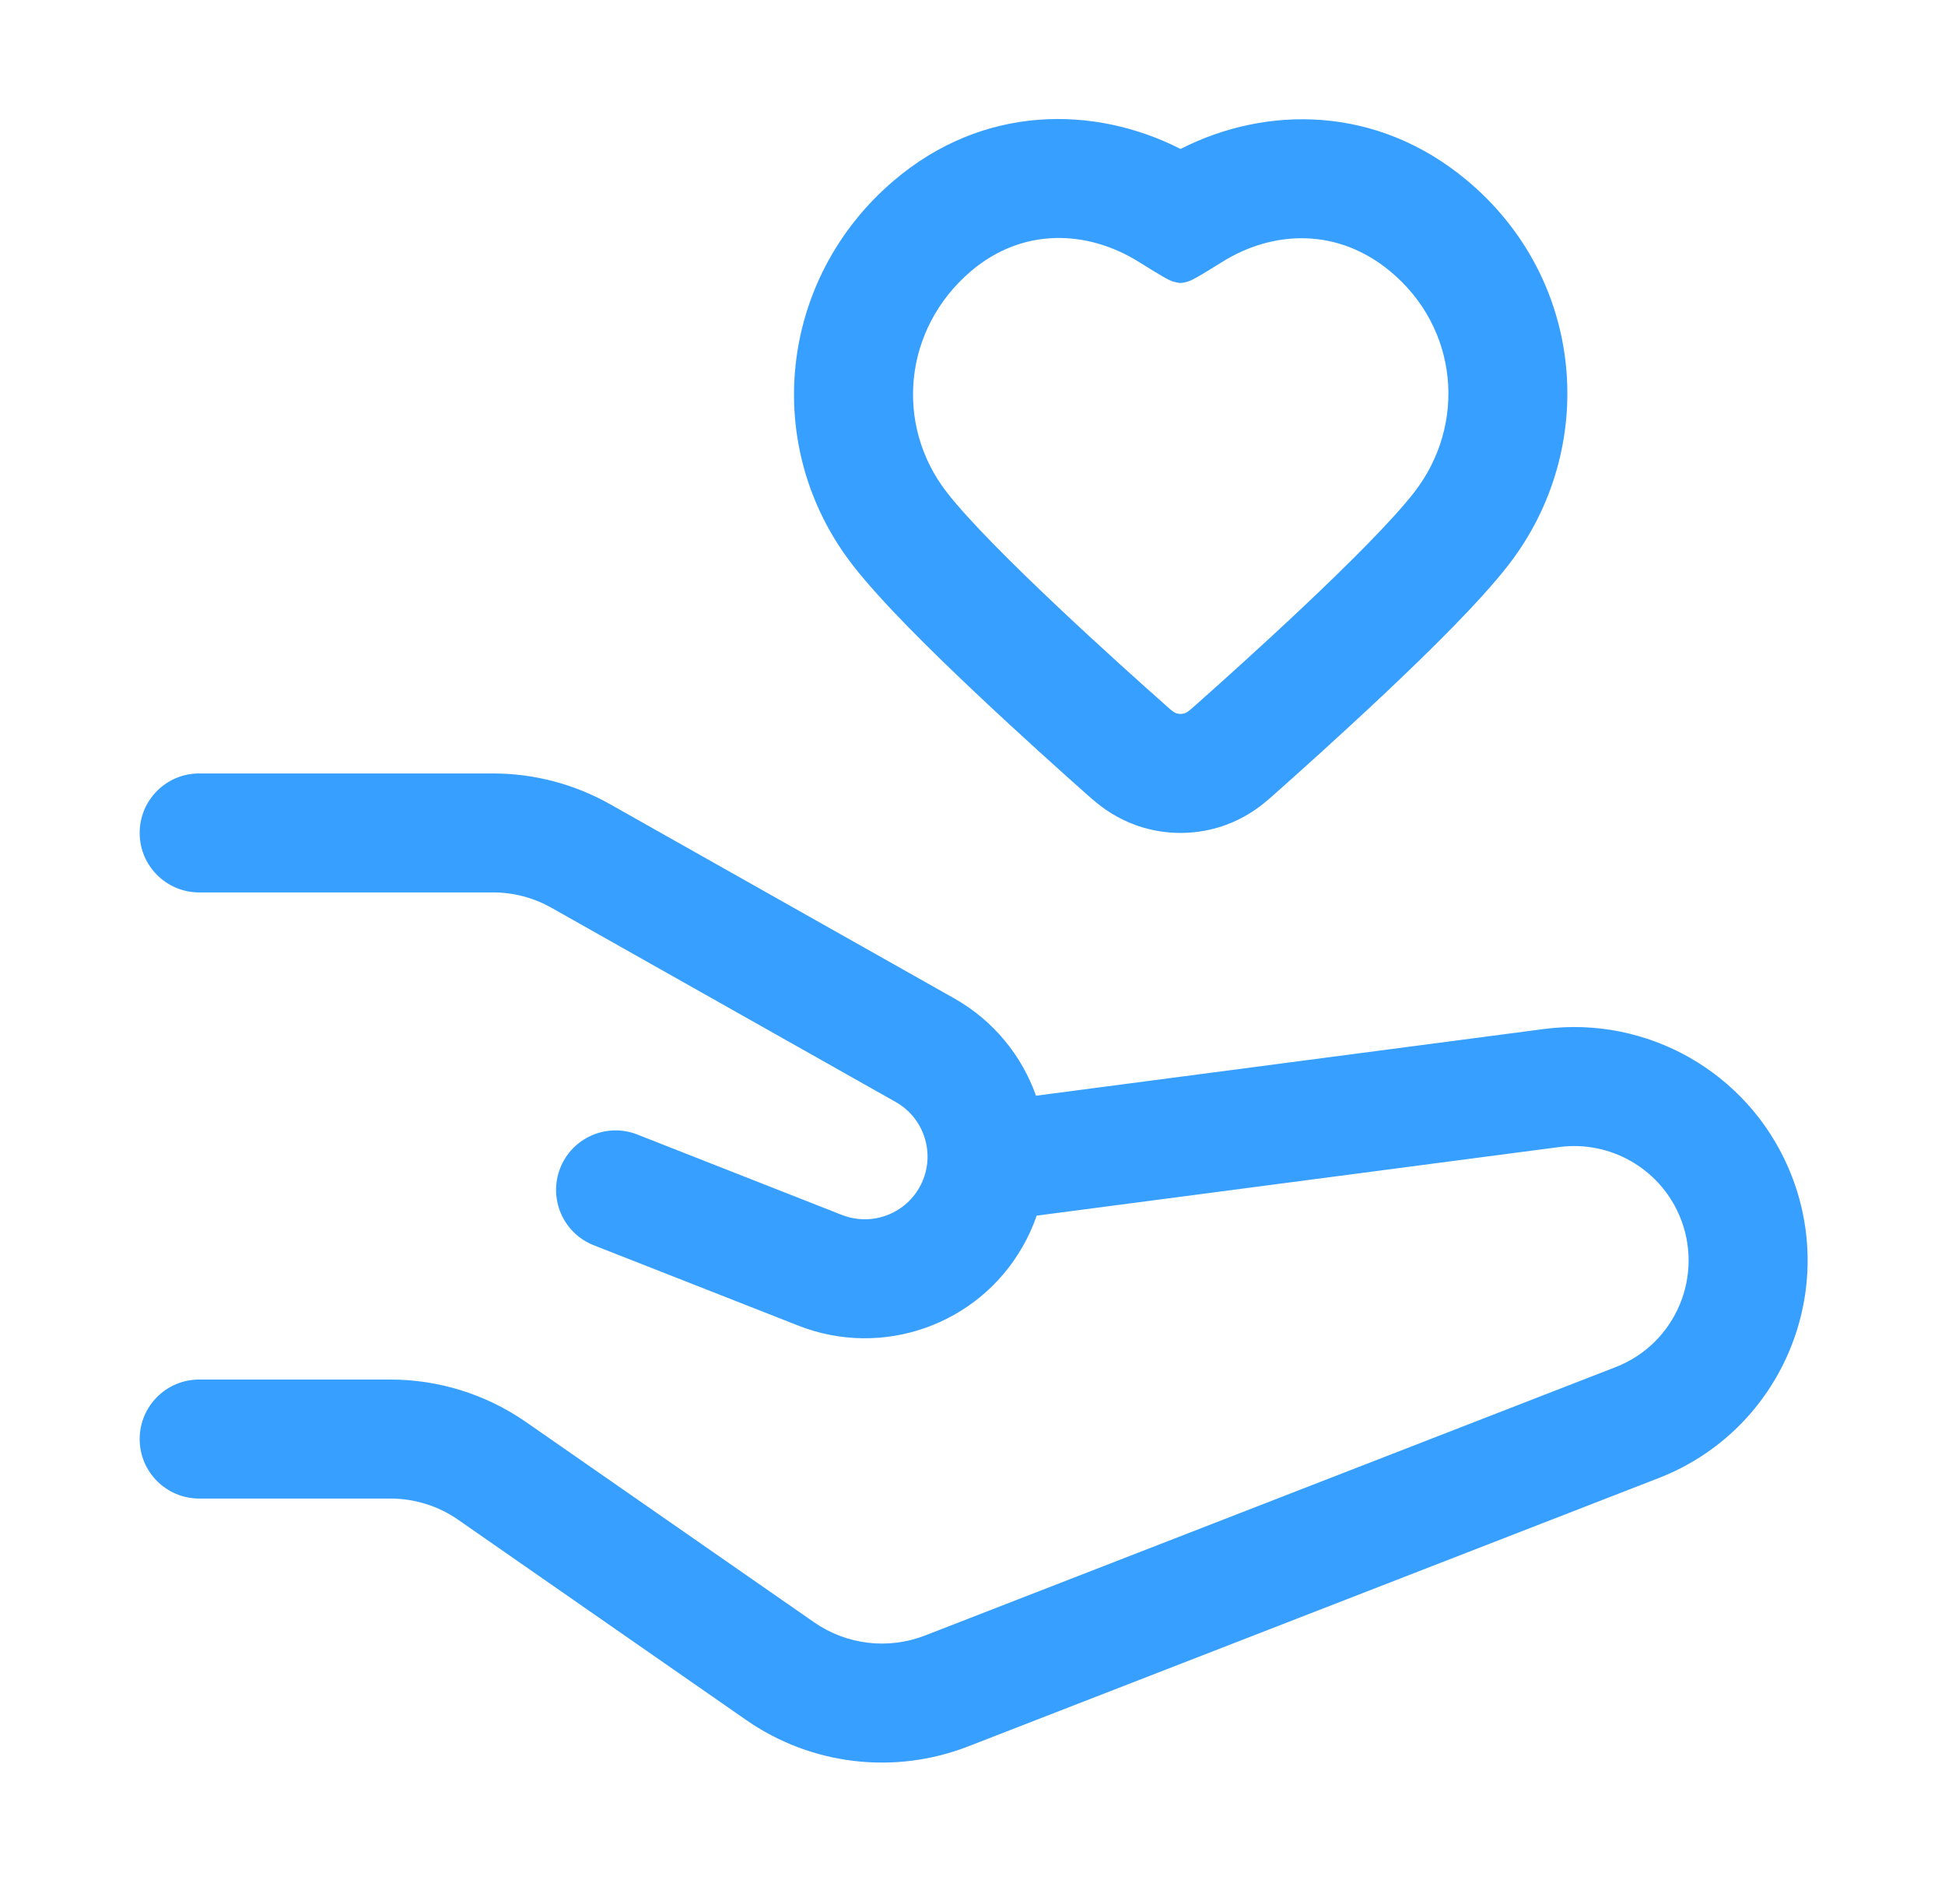 <svg xmlns="http://www.w3.org/2000/svg" width="47" height="46" viewBox="0 0 47 46" fill="none">
  <path fill-rule="evenodd" clip-rule="evenodd" d="M21.588 4.373C23.763 2.514 26.455 2.545 28.527 3.599C30.605 2.542 33.266 2.543 35.435 4.347C38.307 6.734 38.643 10.829 36.444 13.66C35.757 14.544 34.53 15.748 33.489 16.731C32.393 17.765 31.305 18.738 30.77 19.212L30.762 19.22C30.722 19.255 30.591 19.372 30.453 19.476C30.269 19.615 29.927 19.847 29.441 19.992C28.845 20.169 28.208 20.169 27.612 19.992C27.127 19.847 26.785 19.615 26.601 19.476C26.463 19.372 26.332 19.255 26.292 19.22L26.283 19.212C25.749 18.738 24.66 17.765 23.565 16.731C22.524 15.748 21.296 14.544 20.61 13.66C18.385 10.797 18.813 6.744 21.588 4.373ZM29.541 6.324C29.049 6.63 28.802 6.782 28.684 6.809L28.671 6.812C28.599 6.828 28.562 6.837 28.526 6.837C28.49 6.837 28.453 6.828 28.381 6.812L28.367 6.809C28.25 6.782 28.004 6.63 27.513 6.324C26.268 5.551 24.703 5.492 23.456 6.558C21.836 7.943 21.608 10.258 22.88 11.896C23.938 13.258 27.14 16.131 28.19 17.06C28.307 17.164 28.366 17.216 28.434 17.237C28.494 17.254 28.559 17.254 28.619 17.237C28.688 17.216 28.747 17.164 28.864 17.06C29.913 16.131 33.115 13.258 34.173 11.896C35.446 10.258 35.246 7.928 33.597 6.558C32.33 5.504 30.778 5.556 29.541 6.324Z" fill="#379FFF"/>
  <path d="M3.375 20.125C3.375 19.331 4.019 18.688 4.812 18.688H11.913C12.903 18.688 13.876 18.943 14.738 19.429L23.056 24.121C24.016 24.663 24.693 25.512 25.035 26.474L37.305 24.863C39.804 24.535 42.218 25.905 43.217 28.22C44.484 31.155 43.061 34.554 40.082 35.712L23.395 42.196C21.612 42.889 19.601 42.65 18.031 41.558L11.073 36.721C10.591 36.386 10.019 36.207 9.432 36.207H4.812C4.019 36.207 3.375 35.563 3.375 34.77C3.375 33.976 4.019 33.332 4.812 33.332H9.432C10.605 33.332 11.751 33.691 12.714 34.361L19.672 39.197C20.457 39.743 21.462 39.863 22.354 39.516L39.04 33.032C40.501 32.465 41.198 30.798 40.578 29.359C40.088 28.225 38.904 27.553 37.679 27.714L25.051 29.372C24.962 29.629 24.848 29.881 24.708 30.126C23.626 32.016 21.321 32.827 19.294 32.03L14.349 30.088C13.61 29.798 13.247 28.963 13.537 28.224C13.827 27.485 14.662 27.122 15.401 27.412L20.345 29.355C21.044 29.629 21.84 29.35 22.213 28.698C22.631 27.968 22.375 27.038 21.643 26.625L13.325 21.933C12.895 21.69 12.408 21.562 11.913 21.562H4.812C4.019 21.562 3.375 20.919 3.375 20.125Z" fill="#379FFF"/>
</svg>